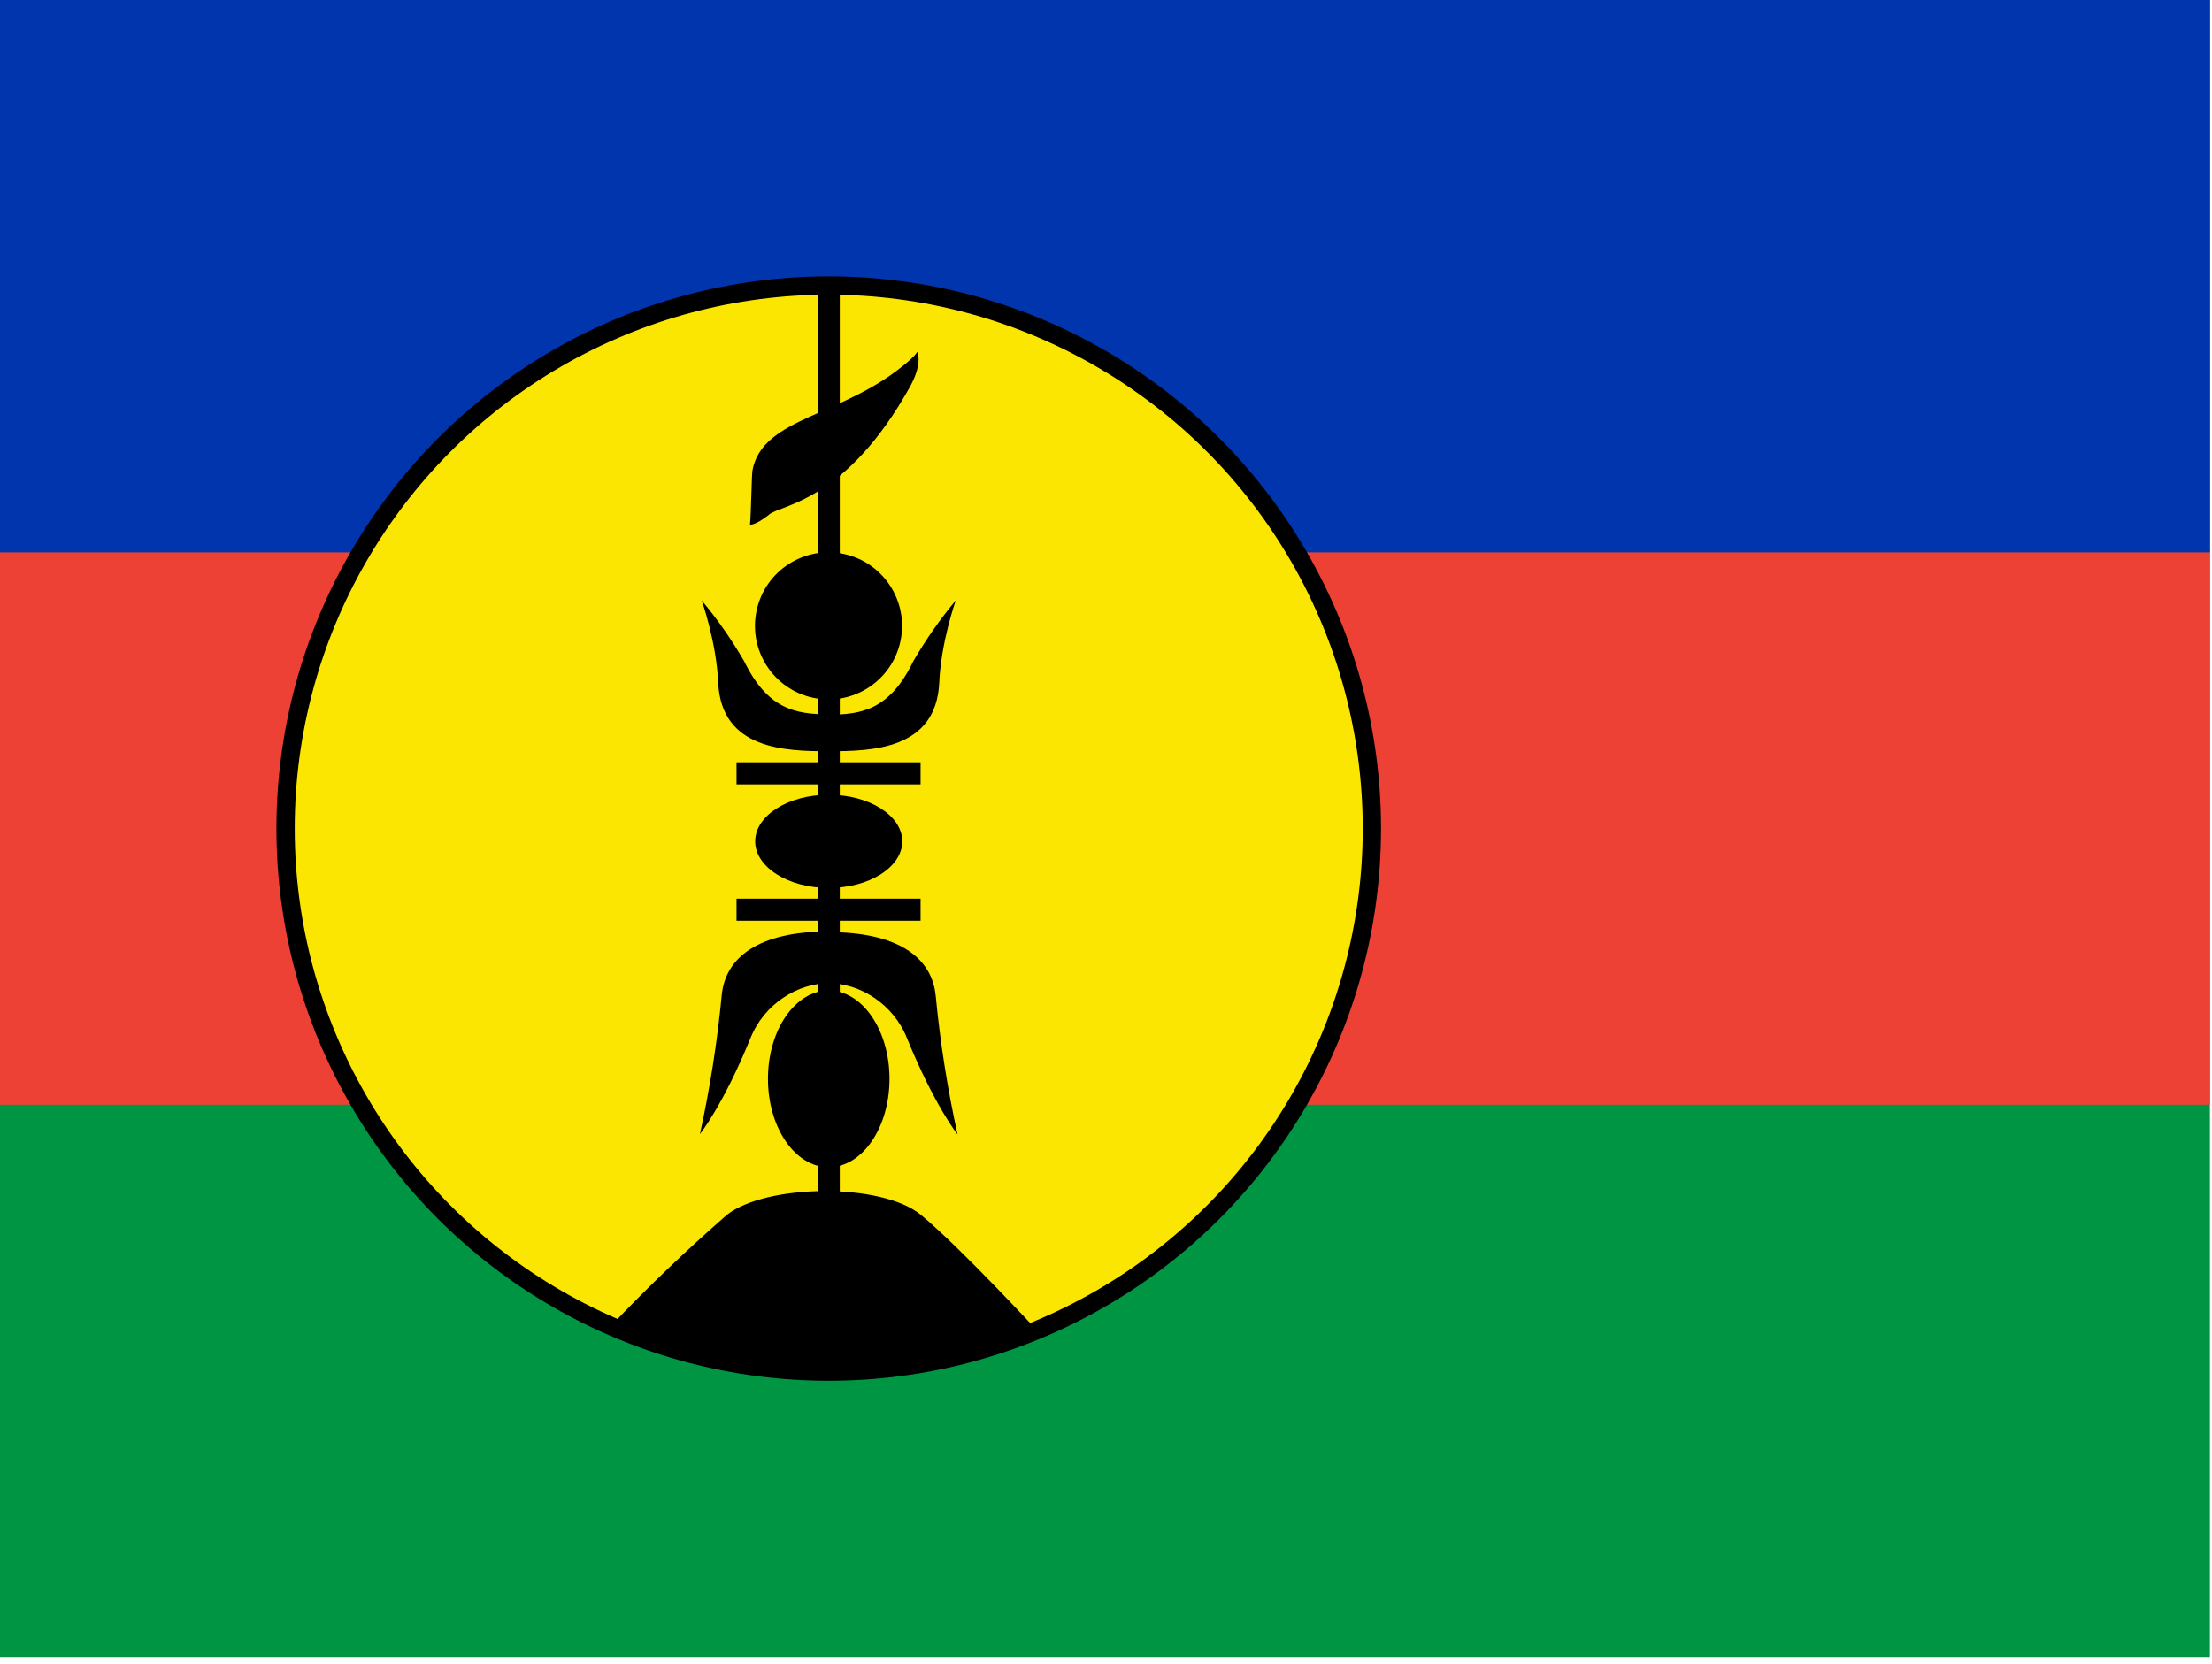 <?xml version="1.0" encoding="utf-8"?>
<!-- Generator: Adobe Illustrator 26.3.1, SVG Export Plug-In . SVG Version: 6.00 Build 0)  -->
<svg version="1.1" id="flag-icons-nc" xmlns="http://www.w3.org/2000/svg" xmlns:xlink="http://www.w3.org/1999/xlink" x="0px"
	 y="0px" viewBox="0 0 640.6 481.9" style="enable-background:new 0 0 640.6 481.9;" xml:space="preserve">
<style type="text/css">
	.st0{fill:#009543;}
	.st1{fill:#ED4135;}
	.st2{fill:#0035AD;}
	.st3{fill:#FAE600;stroke:#000000;stroke-width:5.3;}
	.st4{stroke:#000000;stroke-width:6.4;}
</style>
<path class="st0" d="M0,0h640v480H0V0z"/>
<path class="st1" d="M0,0h640v320H0V0z"/>
<path class="st2" d="M0,0h640v160H0V0z"/>
<circle class="st3" cx="240" cy="240" r="157.3"/>
<path class="st4" d="M213.3,263.5h53.3 M213.3,224h53.3 M240,83.2V352"/>
<path d="M176.6,384.4c64.2,26.3,124.4,1.7,124.4,1.7s-22.7-24.6-34.3-34.2c-11.4-9.4-44.8-9-56.2,0
	C198.7,362.2,187.4,373,176.6,384.4z"/>
<ellipse cx="240" cy="312.5" rx="17.6" ry="25.6"/>
<ellipse cx="240" cy="243.7" rx="21.3" ry="13.5"/>
<ellipse transform="matrix(0.16 -0.987 0.987 0.16 22.597 389.16)" cx="240" cy="181.3" rx="21.3" ry="21.3"/>
<path d="M265.6,101.9c0,0,1.8,3-2,10c-18.6,33.5-37.3,34.2-40.8,37.1c-4,3.2-5.6,3-5.6,3c0.3-2.9,0.5-14.6,0.7-15.7
	c2.9-15.7,26.5-15.5,45-31.5C265.8,102.3,265.6,101.8,265.6,101.9L265.6,101.9z M203.2,173.9c0,0,4.3,12,4.8,24
	c1,19.2,19.4,19.7,32,19.7v-10.7c-9.5,0-17.7-1.4-24.5-15.4C211.9,185.3,207.8,179.4,203.2,173.9z M202.7,328.5
	c0,0,6.7-8.3,14.6-27.7c4-10.1,13.8-16,22.7-16v-15c-20.3,0-30,7.5-31,18.6C207.7,301.9,205.6,315.3,202.7,328.5z"/>
<path d="M276.8,173.9c0,0-4.3,12-4.8,24c-1,19.2-19.4,19.7-32,19.7V207c9.5,0,17.7-1.4,24.5-15.5
	C268.1,185.3,272.2,179.4,276.8,173.9z M277.3,328.6c0,0-6.7-8.4-14.6-27.8c-4-10.1-13.8-16-22.7-16V270c20.3,0,30,7.5,31,18.6
	C272.3,302.1,274.4,315.4,277.3,328.6L277.3,328.6z"/>
</svg>

